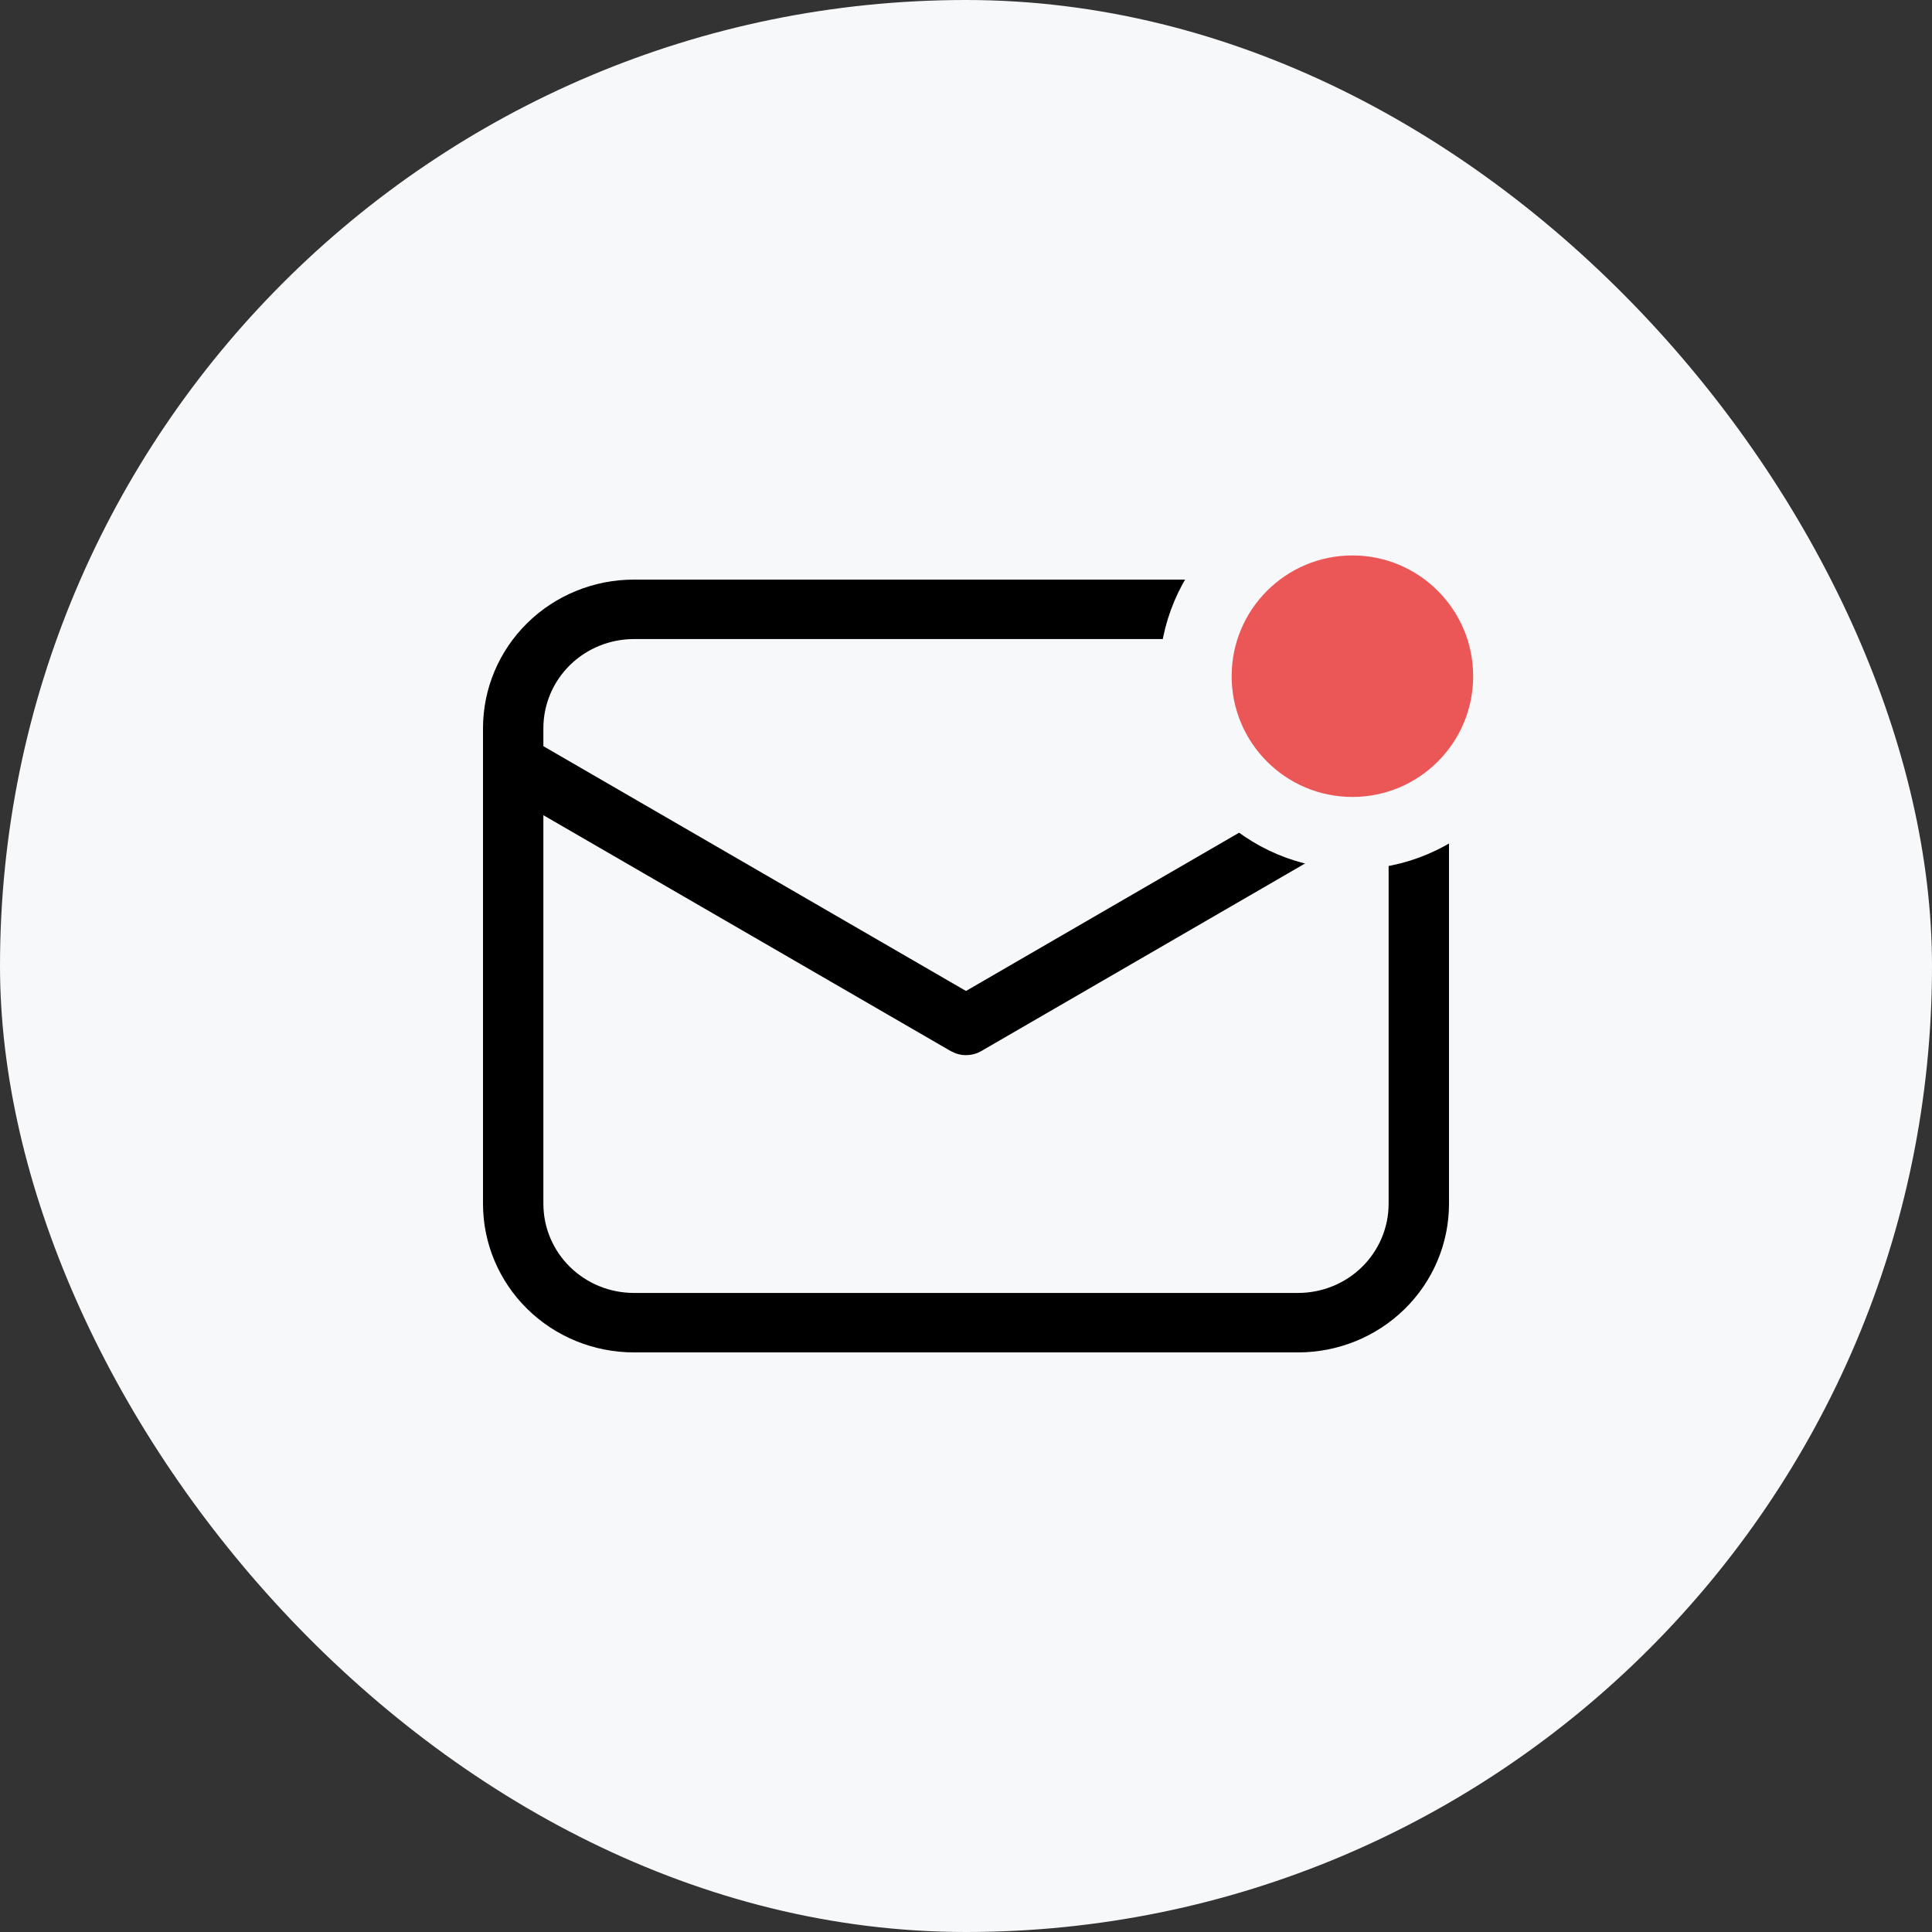 <svg width="40" height="40" viewBox="0 0 40 40" fill="none" xmlns="http://www.w3.org/2000/svg">
<rect x="0" y="0" width="40" height="40" fill="#333333" stroke="none"/>
<rect width="40" height="40" rx="20" fill="#F7F8FA"/>
<path d="M26.875 12C27.704 12 28.499 12.324 29.085 12.901C29.671 13.478 30 14.261 30 15.077V24.923C30 25.739 29.671 26.522 29.085 27.099C28.499 27.676 27.704 28 26.875 28H13.125C12.296 28 11.501 27.676 10.915 27.099C10.329 26.522 10 25.739 10 24.923V15.077C10 14.261 10.329 13.478 10.915 12.901C11.501 12.324 12.296 12 13.125 12H26.875ZM28.75 16.875L20.317 21.761C20.238 21.807 20.149 21.835 20.057 21.843C19.965 21.852 19.872 21.84 19.785 21.808L19.683 21.761L11.25 16.878V24.923C11.25 25.413 11.447 25.882 11.799 26.229C12.151 26.575 12.628 26.769 13.125 26.769H26.875C27.372 26.769 27.849 26.575 28.201 26.229C28.552 25.882 28.75 25.413 28.75 24.923V16.875ZM26.875 13.231H13.125C12.628 13.231 12.151 13.425 11.799 13.771C11.447 14.118 11.25 14.587 11.25 15.077V15.449L20 20.517L28.75 15.446V15.077C28.75 14.587 28.552 14.118 28.201 13.771C27.849 13.425 27.372 13.231 26.875 13.231Z" fill="black"/>
<circle cx="28" cy="14" r="3.25" fill="#EB5757" stroke="#F7F8FA" stroke-width="1.5"/>
</svg>
